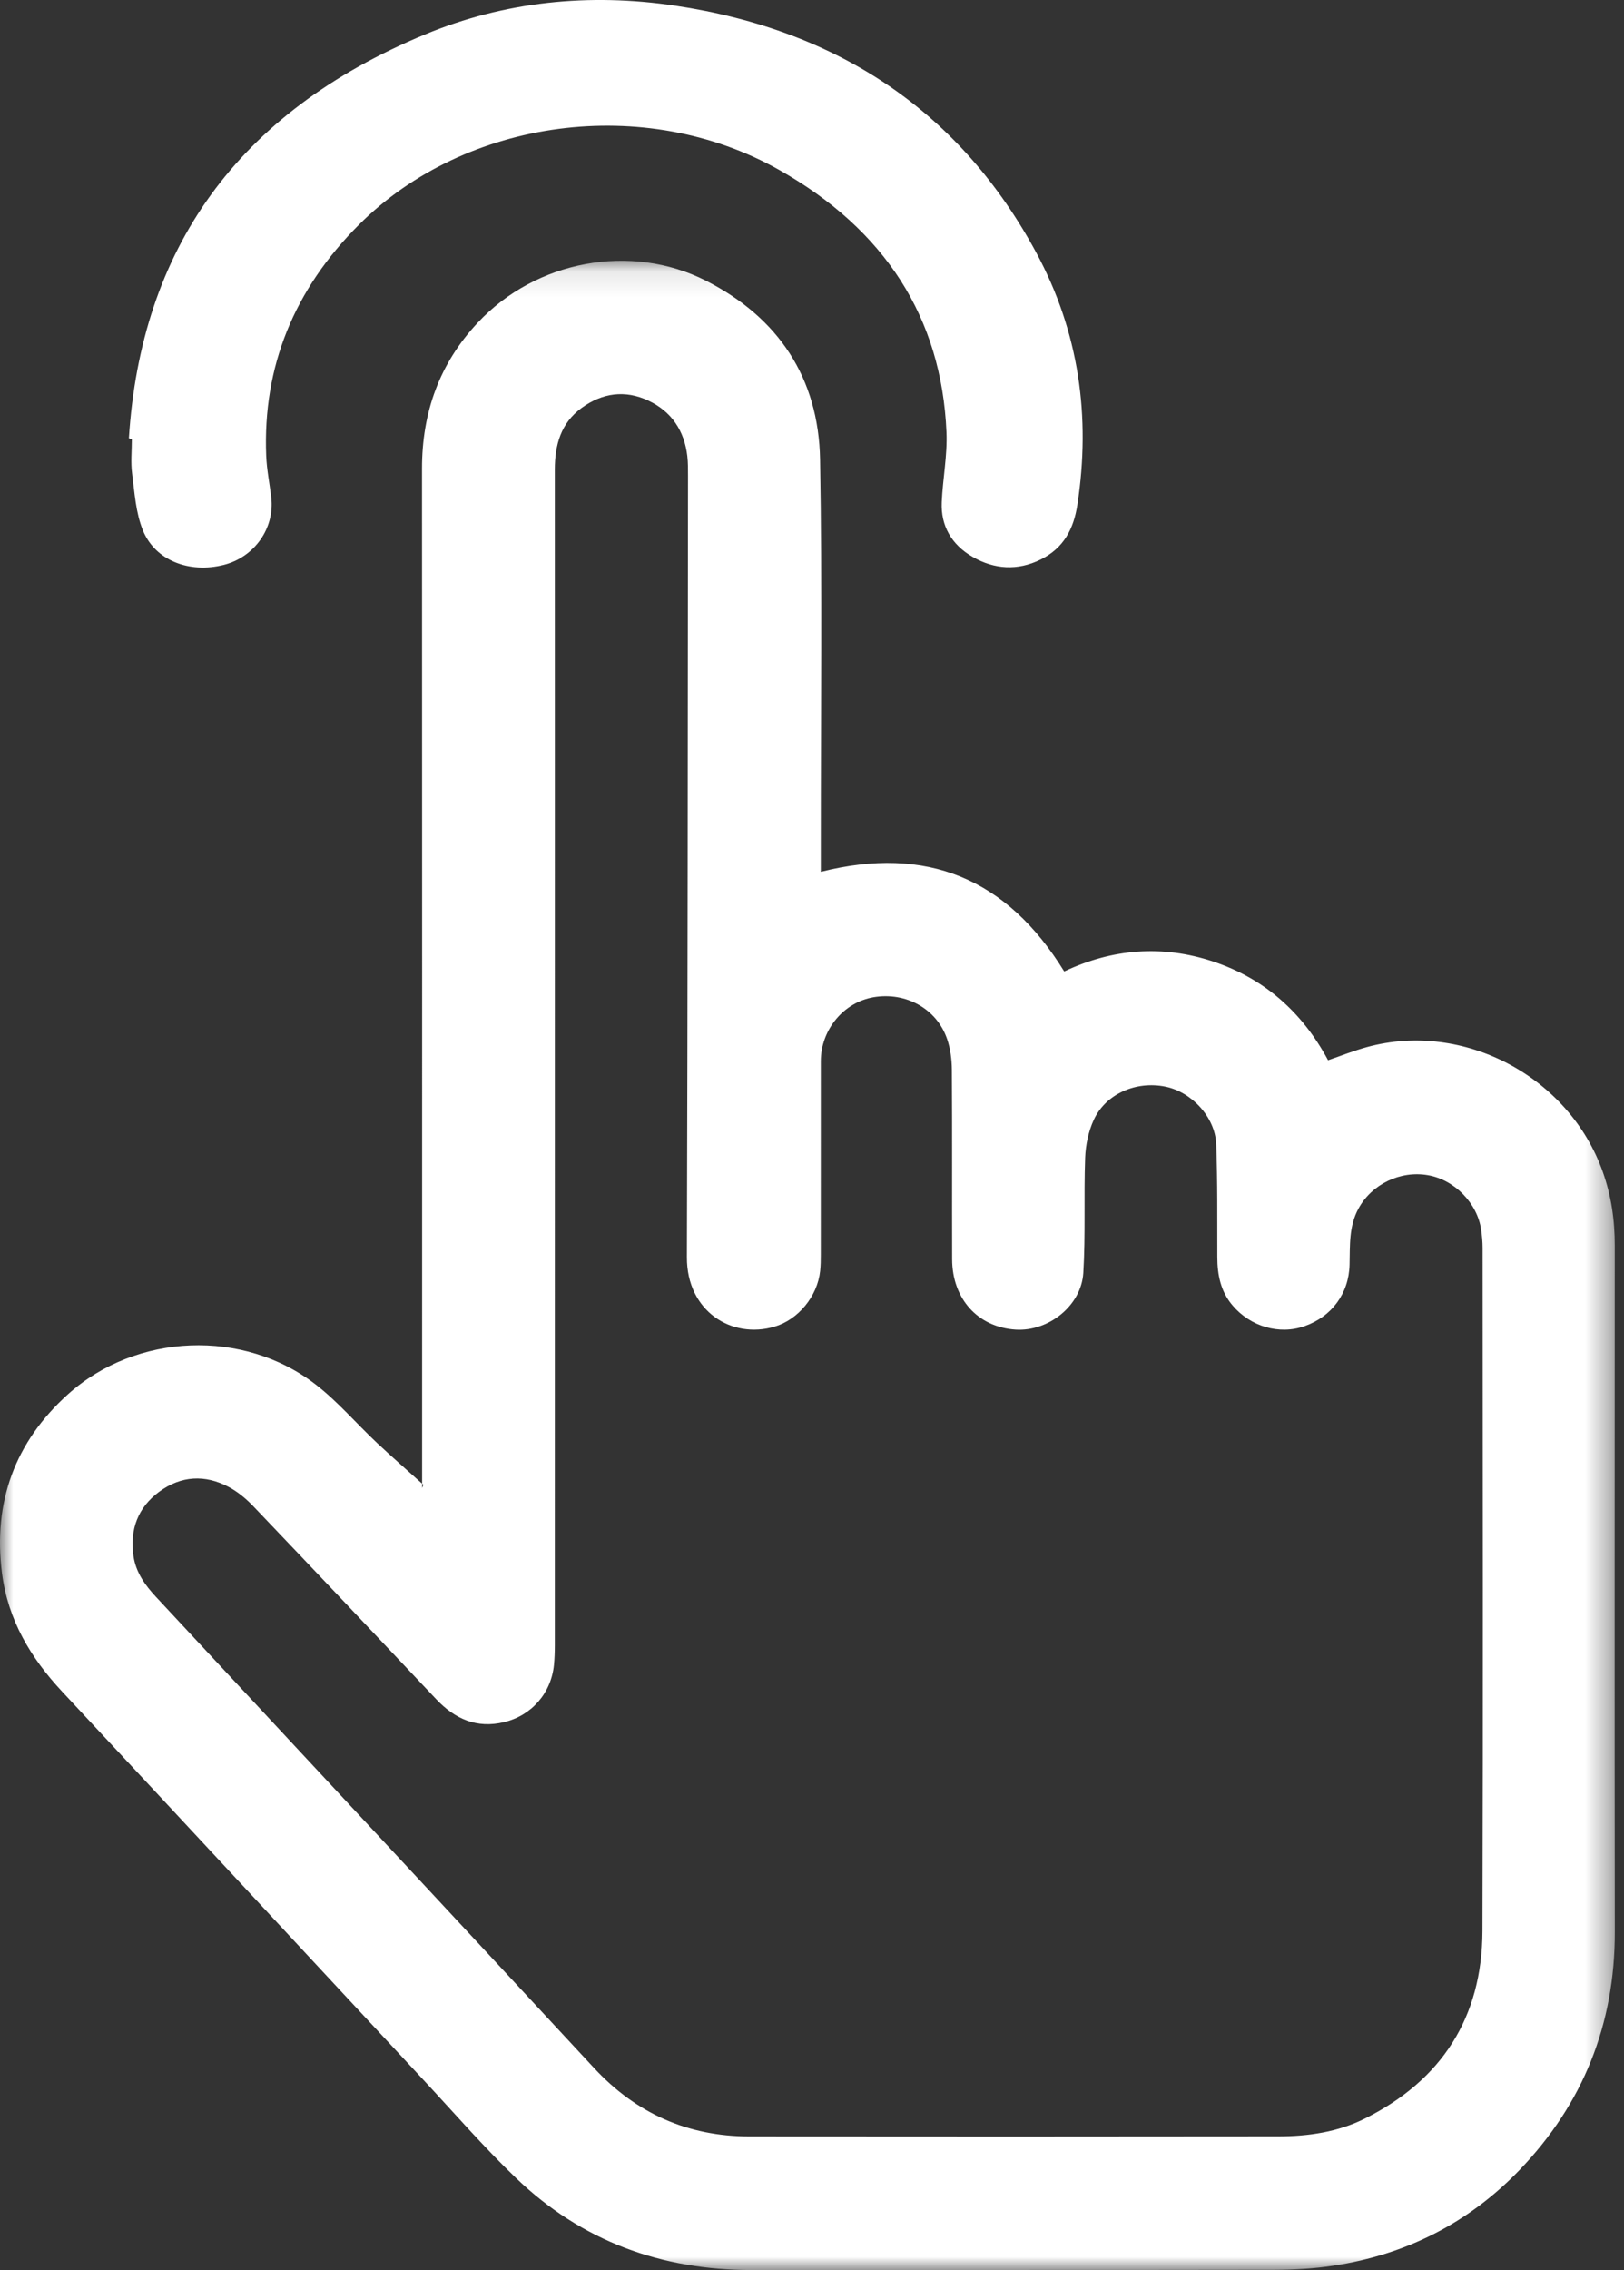 <?xml version="1.0" encoding="UTF-8"?>
<svg width="63px" height="88px" viewBox="0 0 63 88" version="1.1" xmlns="http://www.w3.org/2000/svg" xmlns:xlink="http://www.w3.org/1999/xlink">
    <rect x="0" y="0" width="63" height="88" fill="#333333" stroke="none"/>
    <title>Group 6</title>
    <defs>
        <polygon id="path-1" points="0 0.107 62.644 0.107 62.644 78 0 78"></polygon>
    </defs>
    <g id="Mobile" stroke="none" stroke-width="1" fill="none" fill-rule="evenodd">
        <g id="1.-Home-Banner5" transform="translate(-173, -1247)">
            <g id="Group-6" transform="translate(173, 1247)">
                <g id="Group-3" transform="translate(0, 10)">
                    <mask id="mask-2" fill="white">
                        <use xlink:href="#path-1"></use>
                    </mask>
                    <g id="Clip-2"></g>
                    <path d="M21.524,31.058 C21.524,38.636 21.524,46.215 21.523,53.793 C21.523,54.042 21.514,54.293 21.49,54.541 C21.381,55.639 20.622,56.505 19.556,56.761 C18.49,57.016 17.646,56.638 16.917,55.866 C14.56,53.367 12.198,50.874 9.825,48.39 C9.549,48.101 9.225,47.832 8.875,47.645 C7.954,47.156 7.025,47.206 6.179,47.827 C5.349,48.437 5.029,49.296 5.177,50.318 C5.27,50.956 5.628,51.452 6.057,51.911 C11.723,57.994 17.391,64.073 23.044,70.167 C24.682,71.931 26.681,72.818 29.063,72.821 C35.906,72.829 42.75,72.827 49.593,72.819 C50.751,72.818 51.895,72.653 52.942,72.131 C55.923,70.647 57.497,68.214 57.509,64.861 C57.536,56.032 57.518,47.204 57.515,38.376 C57.515,38.14 57.492,37.903 57.458,37.669 C57.31,36.639 56.423,35.734 55.395,35.557 C54.319,35.369 53.219,35.91 52.706,36.84 C52.322,37.534 52.373,38.283 52.354,39.031 C52.326,40.147 51.661,41.04 50.609,41.41 C49.627,41.755 48.511,41.429 47.813,40.605 C47.353,40.063 47.225,39.424 47.223,38.734 C47.218,37.274 47.236,35.813 47.18,34.355 C47.139,33.302 46.225,32.329 45.206,32.124 C44.073,31.895 42.895,32.402 42.431,33.412 C42.224,33.86 42.114,34.389 42.096,34.886 C42.042,36.371 42.114,37.861 42.025,39.343 C41.948,40.62 40.671,41.623 39.401,41.544 C37.939,41.452 36.94,40.356 36.936,38.813 C36.929,36.366 36.942,33.919 36.926,31.471 C36.923,31.071 36.869,30.651 36.74,30.275 C36.338,29.104 35.138,28.444 33.888,28.658 C32.719,28.858 31.842,29.923 31.842,31.141 C31.842,33.641 31.843,36.141 31.841,38.641 C31.841,38.851 31.838,39.063 31.816,39.271 C31.711,40.258 30.963,41.159 30.048,41.429 C28.378,41.922 26.641,40.824 26.647,38.741 C26.678,28.65 26.679,18.559 26.69,8.467 C26.69,8.204 26.693,7.939 26.663,7.679 C26.547,6.689 26.043,5.948 25.152,5.53 C24.249,5.107 23.366,5.229 22.561,5.815 C21.755,6.402 21.523,7.25 21.523,8.204 C21.526,15.822 21.524,23.44 21.524,31.058 M31.842,23.797 C35.948,22.765 39.059,24.048 41.284,27.659 C43.142,26.78 45.088,26.617 47.071,27.277 C49.059,27.94 50.524,29.246 51.52,31.101 C52.032,30.926 52.526,30.727 53.036,30.589 C56.785,29.569 60.862,31.738 62.174,35.42 C62.506,36.35 62.642,37.3 62.642,38.282 C62.64,47.15 62.633,56.018 62.644,64.886 C62.649,68.473 61.411,71.557 58.952,74.117 C56.978,76.174 54.539,77.406 51.725,77.832 C50.966,77.947 50.191,77.99 49.424,77.991 C42.671,78.003 35.919,77.994 29.167,78 C25.657,78.003 22.567,76.882 20.019,74.435 C18.754,73.221 17.6,71.889 16.402,70.603 C11.738,65.595 7.082,60.579 2.411,55.577 C1.189,54.269 0.309,52.8 0.078,50.991 C-0.276,48.228 0.58,45.9 2.638,44.05 C5.282,41.673 9.453,41.501 12.26,43.683 C13.112,44.345 13.826,45.185 14.617,45.929 C15.208,46.484 15.822,47.017 16.425,47.56 L16.375,47.683 L16.375,47.245 C16.375,34.219 16.378,21.194 16.371,8.169 C16.37,5.992 17.043,4.097 18.536,2.505 C20.788,0.102 24.47,-0.602 27.393,0.885 C30.198,2.312 31.756,4.651 31.813,7.81 C31.9,12.755 31.839,17.704 31.842,22.651 C31.842,23.032 31.842,23.412 31.842,23.797" id="Fill-1" fill="#FFFFFF" mask="url(#mask-2)"></path>
                </g>
                <path d="M5,16.99 C5.465,9.686 9.176,4.367 16.483,1.337 C19.564,0.058 22.852,-0.278 26.191,0.22 C32.629,1.179 37.295,4.424 40.195,9.786 C41.86,12.866 42.318,16.153 41.795,19.564 C41.653,20.488 41.278,21.243 40.363,21.693 C39.475,22.13 38.57,22.07 37.736,21.59 C36.908,21.114 36.494,20.378 36.533,19.471 C36.572,18.563 36.756,17.654 36.717,16.751 C36.527,12.301 34.315,8.895 30.228,6.587 C25.022,3.648 18.074,4.572 13.928,8.707 C11.402,11.226 10.189,14.225 10.327,17.667 C10.348,18.206 10.459,18.742 10.522,19.28 C10.663,20.476 9.873,21.595 8.681,21.897 C7.351,22.234 6.024,21.732 5.545,20.564 C5.265,19.878 5.222,19.102 5.125,18.36 C5.068,17.924 5.115,17.476 5.115,17.032 C5.076,17.018 5.038,17.004 5,16.99" id="Fill-4" fill="#FFFFFF"></path>
            </g>
        </g>
    </g>
</svg>